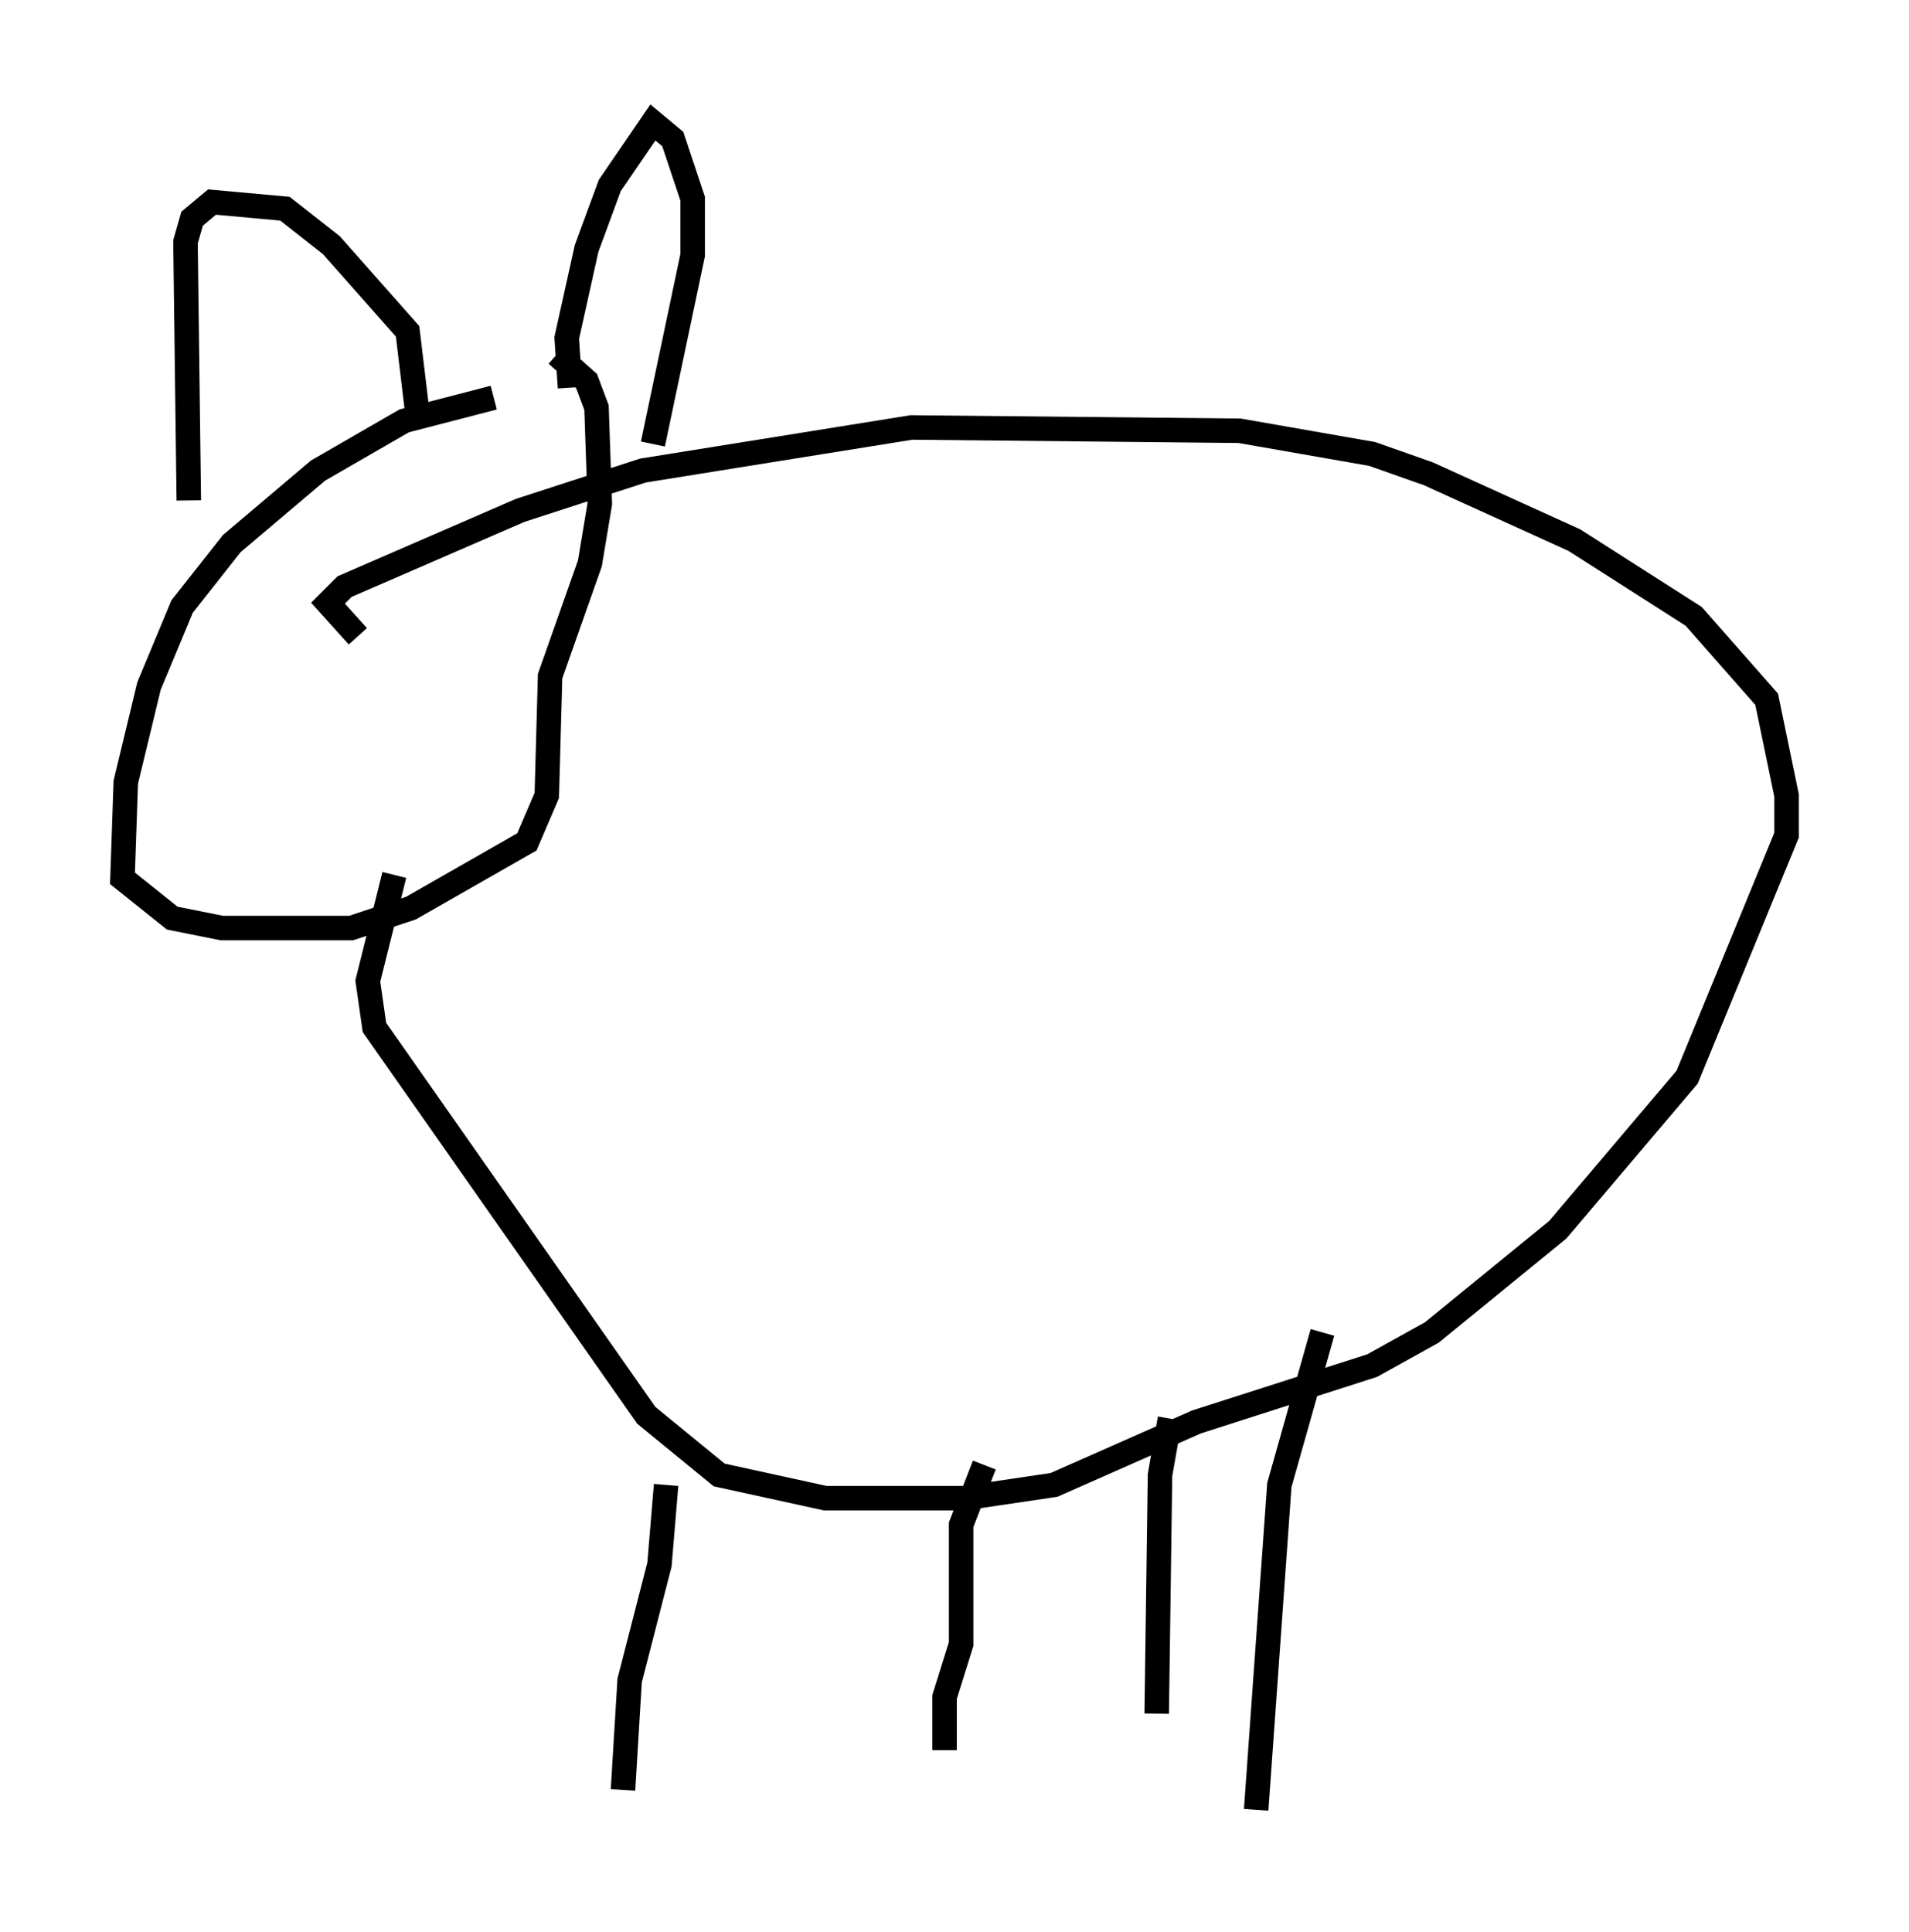 <?xml version="1.0" encoding="utf-8" ?>
<svg baseProfile="full" height="78.876" version="1.1" width="77.929" xmlns="http://www.w3.org/2000/svg" xmlns:ev="http://www.w3.org/2001/xml-events" xmlns:xlink="http://www.w3.org/1999/xlink"><defs /><rect fill="white" height="78.876" width="77.929" x="0" y="0" /><path d="M23.944, 15.961 m-3.789, 0.271 l-3.654, 0.947 -3.518, 2.03 l-3.518, 2.977 -2.03, 2.571 l-1.353, 3.248 -0.947, 3.924 l-0.135, 3.924 2.03, 1.624 l2.03, 0.406 5.277, 0.0 l2.436, -0.812 4.736, -2.706 l0.812, -1.894 0.135, -4.871 l1.624, -4.601 0.406, -2.436 l-0.135, -3.924 -0.406, -1.083 l-1.218, -1.083 m-15.02, 5.954 l-0.135, -10.555 0.271, -0.947 l0.812, -0.677 2.977, 0.271 l1.894, 1.488 3.112, 3.518 l0.406, 3.383 0.406, 0.0 m5.819, -1.083 l-0.135, -2.03 0.812, -3.654 l0.947, -2.571 1.759, -2.571 l0.812, 0.677 0.812, 2.436 l0.0, 2.3 -1.624, 7.713 m-10.555, 17.591 l-1.083, 4.33 0.271, 1.894 l11.096, 15.832 2.977, 2.436 l4.33, 0.947 5.683, 0.0 l3.654, -0.541 5.819, -2.571 l7.172, -2.3 2.436, -1.353 l5.142, -4.195 5.277, -6.225 l4.059, -9.878 0.0, -1.624 l-0.812, -3.924 -2.977, -3.383 l-4.871, -3.112 -5.954, -2.706 l-2.3, -0.812 -5.413, -0.947 l-13.396, -0.135 -10.961, 1.759 l-5.007, 1.624 -7.172, 3.112 l-0.677, 0.677 1.218, 1.353 m12.584, 34.641 l-0.271, 3.248 -1.218, 4.736 l-0.271, 4.465 m14.75, -13.261 l-0.947, 2.436 0.0, 4.871 l-0.677, 2.165 0.0, 2.165 m9.202, -13.532 l-0.406, 2.3 -0.135, 9.743 m6.766, -15.561 l-1.759, 6.225 -0.947, 13.261 " fill="none" stroke="black" stroke-width="1" /></svg>